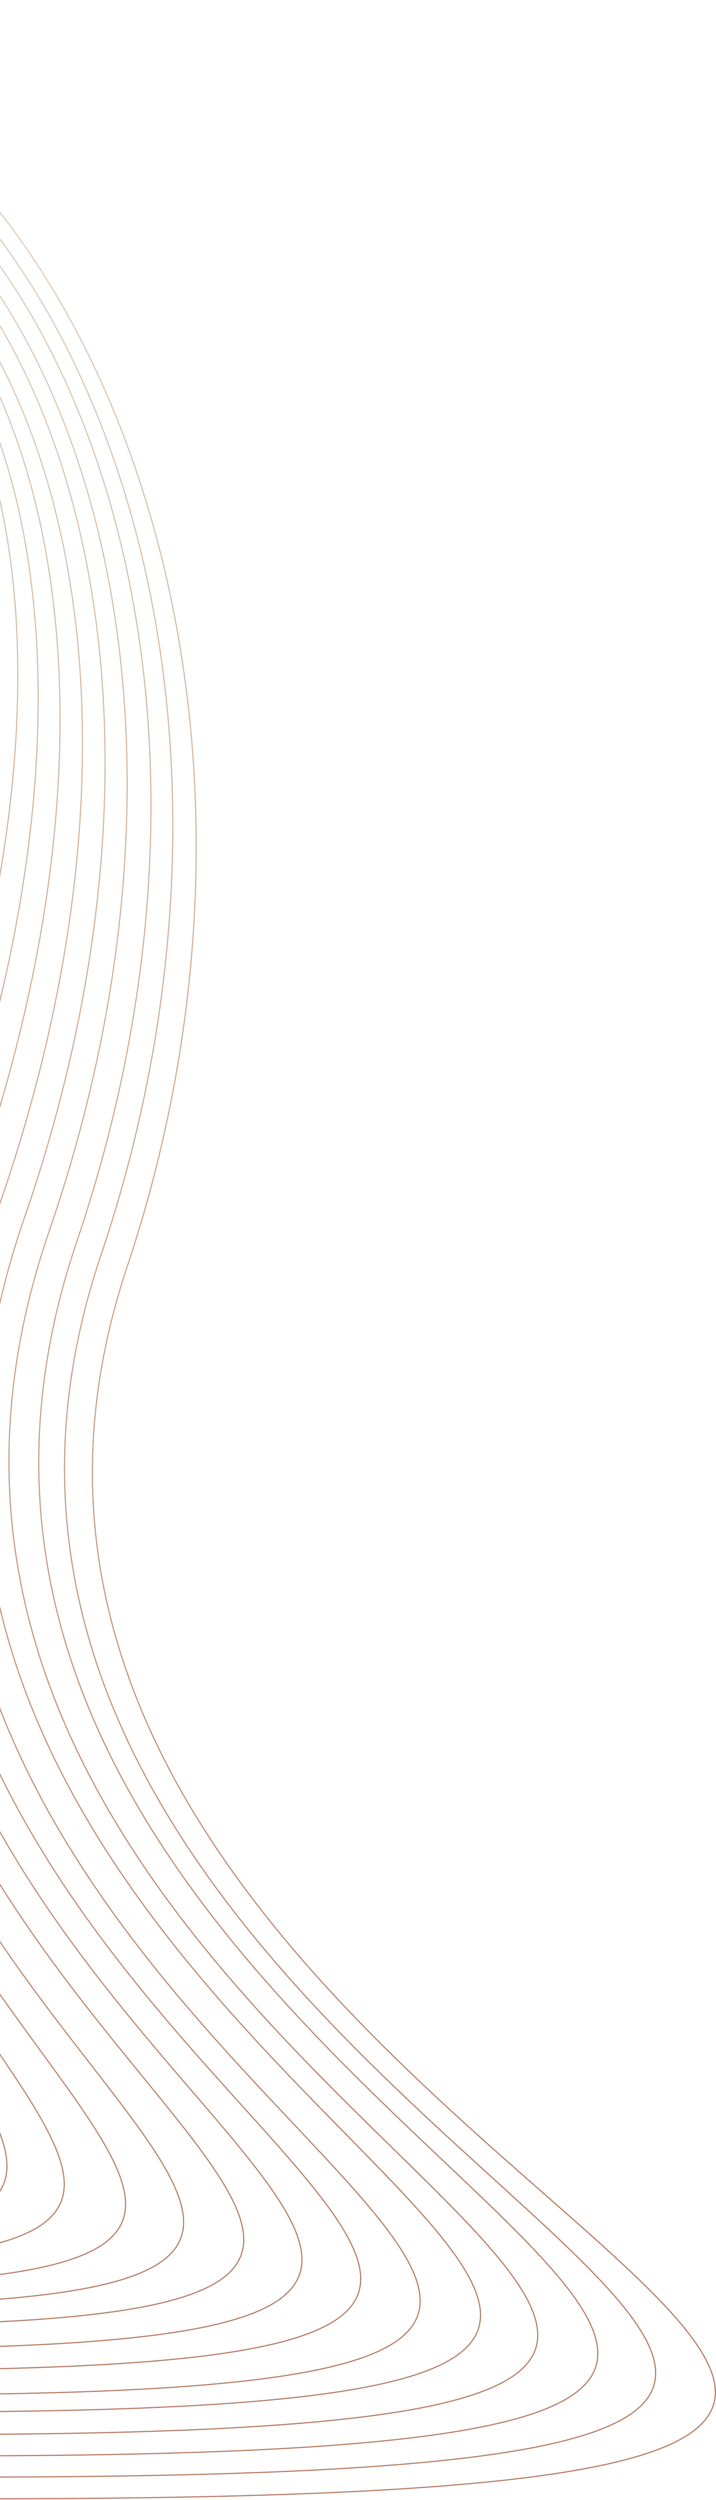 <svg width="590" height="2058" viewBox="0 0 590 2058" fill="none" xmlns="http://www.w3.org/2000/svg">
<path d="M104.73 1042.89C-151.731 1811.63 1442.44 2064.05 -73.561 2056.76C-1589.56 2049.47 -219.77 1226.29 -889.984 1222.1C-1560.2 1217.9 -1440.62 1348.71 -872.197 422.966C-303.775 -502.778 362.093 273.359 104.73 1042.89Z" stroke="url(#paint0_linear)" stroke-miterlimit="10"/>
<path d="M-879.183 1212.59C-1532.91 1211.92 -1417.58 1339.04 -857.003 439.268C-296.427 -460.508 341.625 266.954 83.199 1033.2C-175.227 1799.44 1360.24 2047.3 -95.991 2038.86C-1552.22 2030.43 -224.024 1214.13 -879.183 1212.59Z" stroke="url(#paint1_linear)" stroke-miterlimit="10"/>
<path d="M-866.523 1201.55C-1502 1203.9 -1394.16 1328.61 -842.336 455.597C-290.508 -417.416 322.11 259.802 63.222 1022.22C-195.666 1784.64 1278.08 2030.59 -115.755 2021.36C-1509.59 2012.13 -228.507 1201.73 -866.523 1201.55Z" stroke="url(#paint2_linear)" stroke-miterlimit="10"/>
<path d="M-851.931 1192.43C-1471.11 1195.3 -1370.51 1318.42 -827.714 471.884C-284.915 -374.649 302.252 252.87 40.498 1013.58C-221.256 1774.29 1195.32 2013.27 -136.728 2003.78C-1468.77 1994.3 -232.751 1189.57 -851.931 1192.43Z" stroke="url(#paint3_linear)" stroke-miterlimit="10"/>
<path d="M-838.448 1182.21C-1440.22 1187.26 -1348.25 1306.84 -813.07 488.193C-277.89 -330.448 282.15 245.13 19.896 1003.12C-242.358 1761.1 1114.62 1995.77 -156.481 1985.17C-1427.58 1974.58 -236.41 1178 -838.448 1182.21Z" stroke="url(#paint4_linear)" stroke-miterlimit="10"/>
<path d="M-826.201 1175.53C-1409.07 1181.44 -1322.6 1300.03 -797.314 507.565C-272.026 -284.899 263.144 240.996 -2.259 996.995C-267.663 1752.99 1031.78 1982.6 -178.37 1970.89C-1388.52 1959.19 -241.232 1167.77 -826.201 1175.53Z" stroke="url(#paint5_linear)" stroke-miterlimit="10"/>
<path d="M-812.092 1161.75C-1378.45 1170.63 -1299.79 1287.06 -783.227 520.818C-266.667 -245.429 243.333 231.043 -24.038 984.546C-291.409 1738.05 949.324 1963.1 -199.6 1950.57C-1348.53 1938.03 -245.73 1152.86 -812.092 1161.75Z" stroke="url(#paint6_linear)" stroke-miterlimit="10"/>
<path d="M-798.899 1151.24C-1346.35 1160.98 -1276.12 1276.89 -768.591 537.121C-261.059 -202.646 223.487 224.118 -45.25 974.6C-313.987 1725.08 867.429 1946.1 -220.565 1933.01C-1308.56 1919.91 -249.961 1140.72 -798.899 1151.24Z" stroke="url(#paint7_linear)" stroke-miterlimit="10"/>
<path d="M-785.391 1141.05C-1316.64 1154.04 -1252.71 1266.47 -753.02 552.671C-253.331 -161.126 204.879 216.175 -65.827 964.164C-336.533 1712.15 786.166 1928.62 -241.141 1913.59C-1268.45 1898.56 -254.158 1128.61 -785.391 1141.05Z" stroke="url(#paint8_linear)" stroke-miterlimit="10"/>
<path d="M-772.263 1131.05C-1285.51 1145.69 -1229.66 1255.69 -739.332 569.73C-249.005 -116.231 185.287 208.945 -88.289 955.236C-361.866 1701.53 703.334 1911.84 -262.492 1897.35C-1228.32 1882.87 -258.718 1116.15 -772.263 1131.05Z" stroke="url(#paint9_linear)" stroke-miterlimit="10"/>
<path d="M-759.058 1120.55C-1254.88 1136.83 -1204.57 1246.94 -724.383 585.782C-244.194 -75.371 164.551 202.818 -108.946 946.409C-382.444 1690 621.119 1895.67 -282.602 1880.66C-1186.32 1865.65 -263.239 1104.28 -759.058 1120.55Z" stroke="url(#paint10_linear)" stroke-miterlimit="10"/>
<path d="M-745.561 1110.36C-1223.98 1128.83 -1182.02 1235.67 -710.006 601.839C-237.993 -31.99 144.468 195.088 -131.849 935.35C-408.166 1675.61 537.242 1877.29 -305.296 1863.09C-1147.83 1848.89 -267.446 1092.17 -745.561 1110.36Z" stroke="url(#paint11_linear)" stroke-miterlimit="10"/>
<path d="M-731.178 1098.79C-1191.59 1118.91 -1156.85 1223.61 -693.314 617.379C-229.779 11.143 125.192 188.161 -152.514 925.955C-430.22 1663.75 456.424 1861.97 -324.477 1843.94C-1105.38 1825.92 -271.972 1079.73 -731.178 1098.79Z" stroke="url(#paint12_linear)" stroke-miterlimit="10"/>
<path d="M-719.235 1089.86C-276.232 1067.56 -1066.92 1808.57 -346.363 1826.62C374.193 1844.68 -453.742 1651.56 -174.062 916.248C105.618 180.933 -225.396 54.965 -680.208 634.984C-1135.02 1215 -1162.24 1112.16 -719.235 1089.86Z" stroke="url(#paint13_linear)" stroke-miterlimit="10"/>
<defs>
<linearGradient id="paint0_linear" x1="-378.766" y1="1" x2="155" y2="1854.5" gradientUnits="userSpaceOnUse">
<stop stop-color="#E7DCC9"/>
<stop offset="1" stop-color="#B8816A"/>
</linearGradient>
<linearGradient id="paint1_linear" x1="-378.766" y1="1" x2="155" y2="1854.5" gradientUnits="userSpaceOnUse">
<stop stop-color="#E7DCC9"/>
<stop offset="1" stop-color="#B8816A"/>
</linearGradient>
<linearGradient id="paint2_linear" x1="-378.766" y1="1" x2="155" y2="1854.5" gradientUnits="userSpaceOnUse">
<stop stop-color="#E7DCC9"/>
<stop offset="1" stop-color="#B8816A"/>
</linearGradient>
<linearGradient id="paint3_linear" x1="-378.766" y1="1" x2="155" y2="1854.5" gradientUnits="userSpaceOnUse">
<stop stop-color="#E7DCC9"/>
<stop offset="1" stop-color="#B8816A"/>
</linearGradient>
<linearGradient id="paint4_linear" x1="-378.766" y1="1" x2="155" y2="1854.5" gradientUnits="userSpaceOnUse">
<stop stop-color="#E7DCC9"/>
<stop offset="1" stop-color="#B8816A"/>
</linearGradient>
<linearGradient id="paint5_linear" x1="-378.766" y1="1" x2="155" y2="1854.5" gradientUnits="userSpaceOnUse">
<stop stop-color="#E7DCC9"/>
<stop offset="1" stop-color="#B8816A"/>
</linearGradient>
<linearGradient id="paint6_linear" x1="-378.766" y1="1" x2="155" y2="1854.5" gradientUnits="userSpaceOnUse">
<stop stop-color="#E7DCC9"/>
<stop offset="1" stop-color="#B8816A"/>
</linearGradient>
<linearGradient id="paint7_linear" x1="-378.766" y1="1" x2="155" y2="1854.5" gradientUnits="userSpaceOnUse">
<stop stop-color="#E7DCC9"/>
<stop offset="1" stop-color="#B8816A"/>
</linearGradient>
<linearGradient id="paint8_linear" x1="-378.766" y1="1" x2="155" y2="1854.5" gradientUnits="userSpaceOnUse">
<stop stop-color="#E7DCC9"/>
<stop offset="1" stop-color="#B8816A"/>
</linearGradient>
<linearGradient id="paint9_linear" x1="-378.766" y1="1" x2="155" y2="1854.5" gradientUnits="userSpaceOnUse">
<stop stop-color="#E7DCC9"/>
<stop offset="1" stop-color="#B8816A"/>
</linearGradient>
<linearGradient id="paint10_linear" x1="-378.766" y1="1" x2="155" y2="1854.5" gradientUnits="userSpaceOnUse">
<stop stop-color="#E7DCC9"/>
<stop offset="1" stop-color="#B8816A"/>
</linearGradient>
<linearGradient id="paint11_linear" x1="-378.766" y1="1" x2="155" y2="1854.5" gradientUnits="userSpaceOnUse">
<stop stop-color="#E7DCC9"/>
<stop offset="1" stop-color="#B8816A"/>
</linearGradient>
<linearGradient id="paint12_linear" x1="-378.766" y1="1" x2="155" y2="1854.5" gradientUnits="userSpaceOnUse">
<stop stop-color="#E7DCC9"/>
<stop offset="1" stop-color="#B8816A"/>
</linearGradient>
<linearGradient id="paint13_linear" x1="-378.766" y1="1" x2="155" y2="1854.5" gradientUnits="userSpaceOnUse">
<stop stop-color="#E7DCC9"/>
<stop offset="1" stop-color="#B8816A"/>
</linearGradient>
</defs>
</svg>
